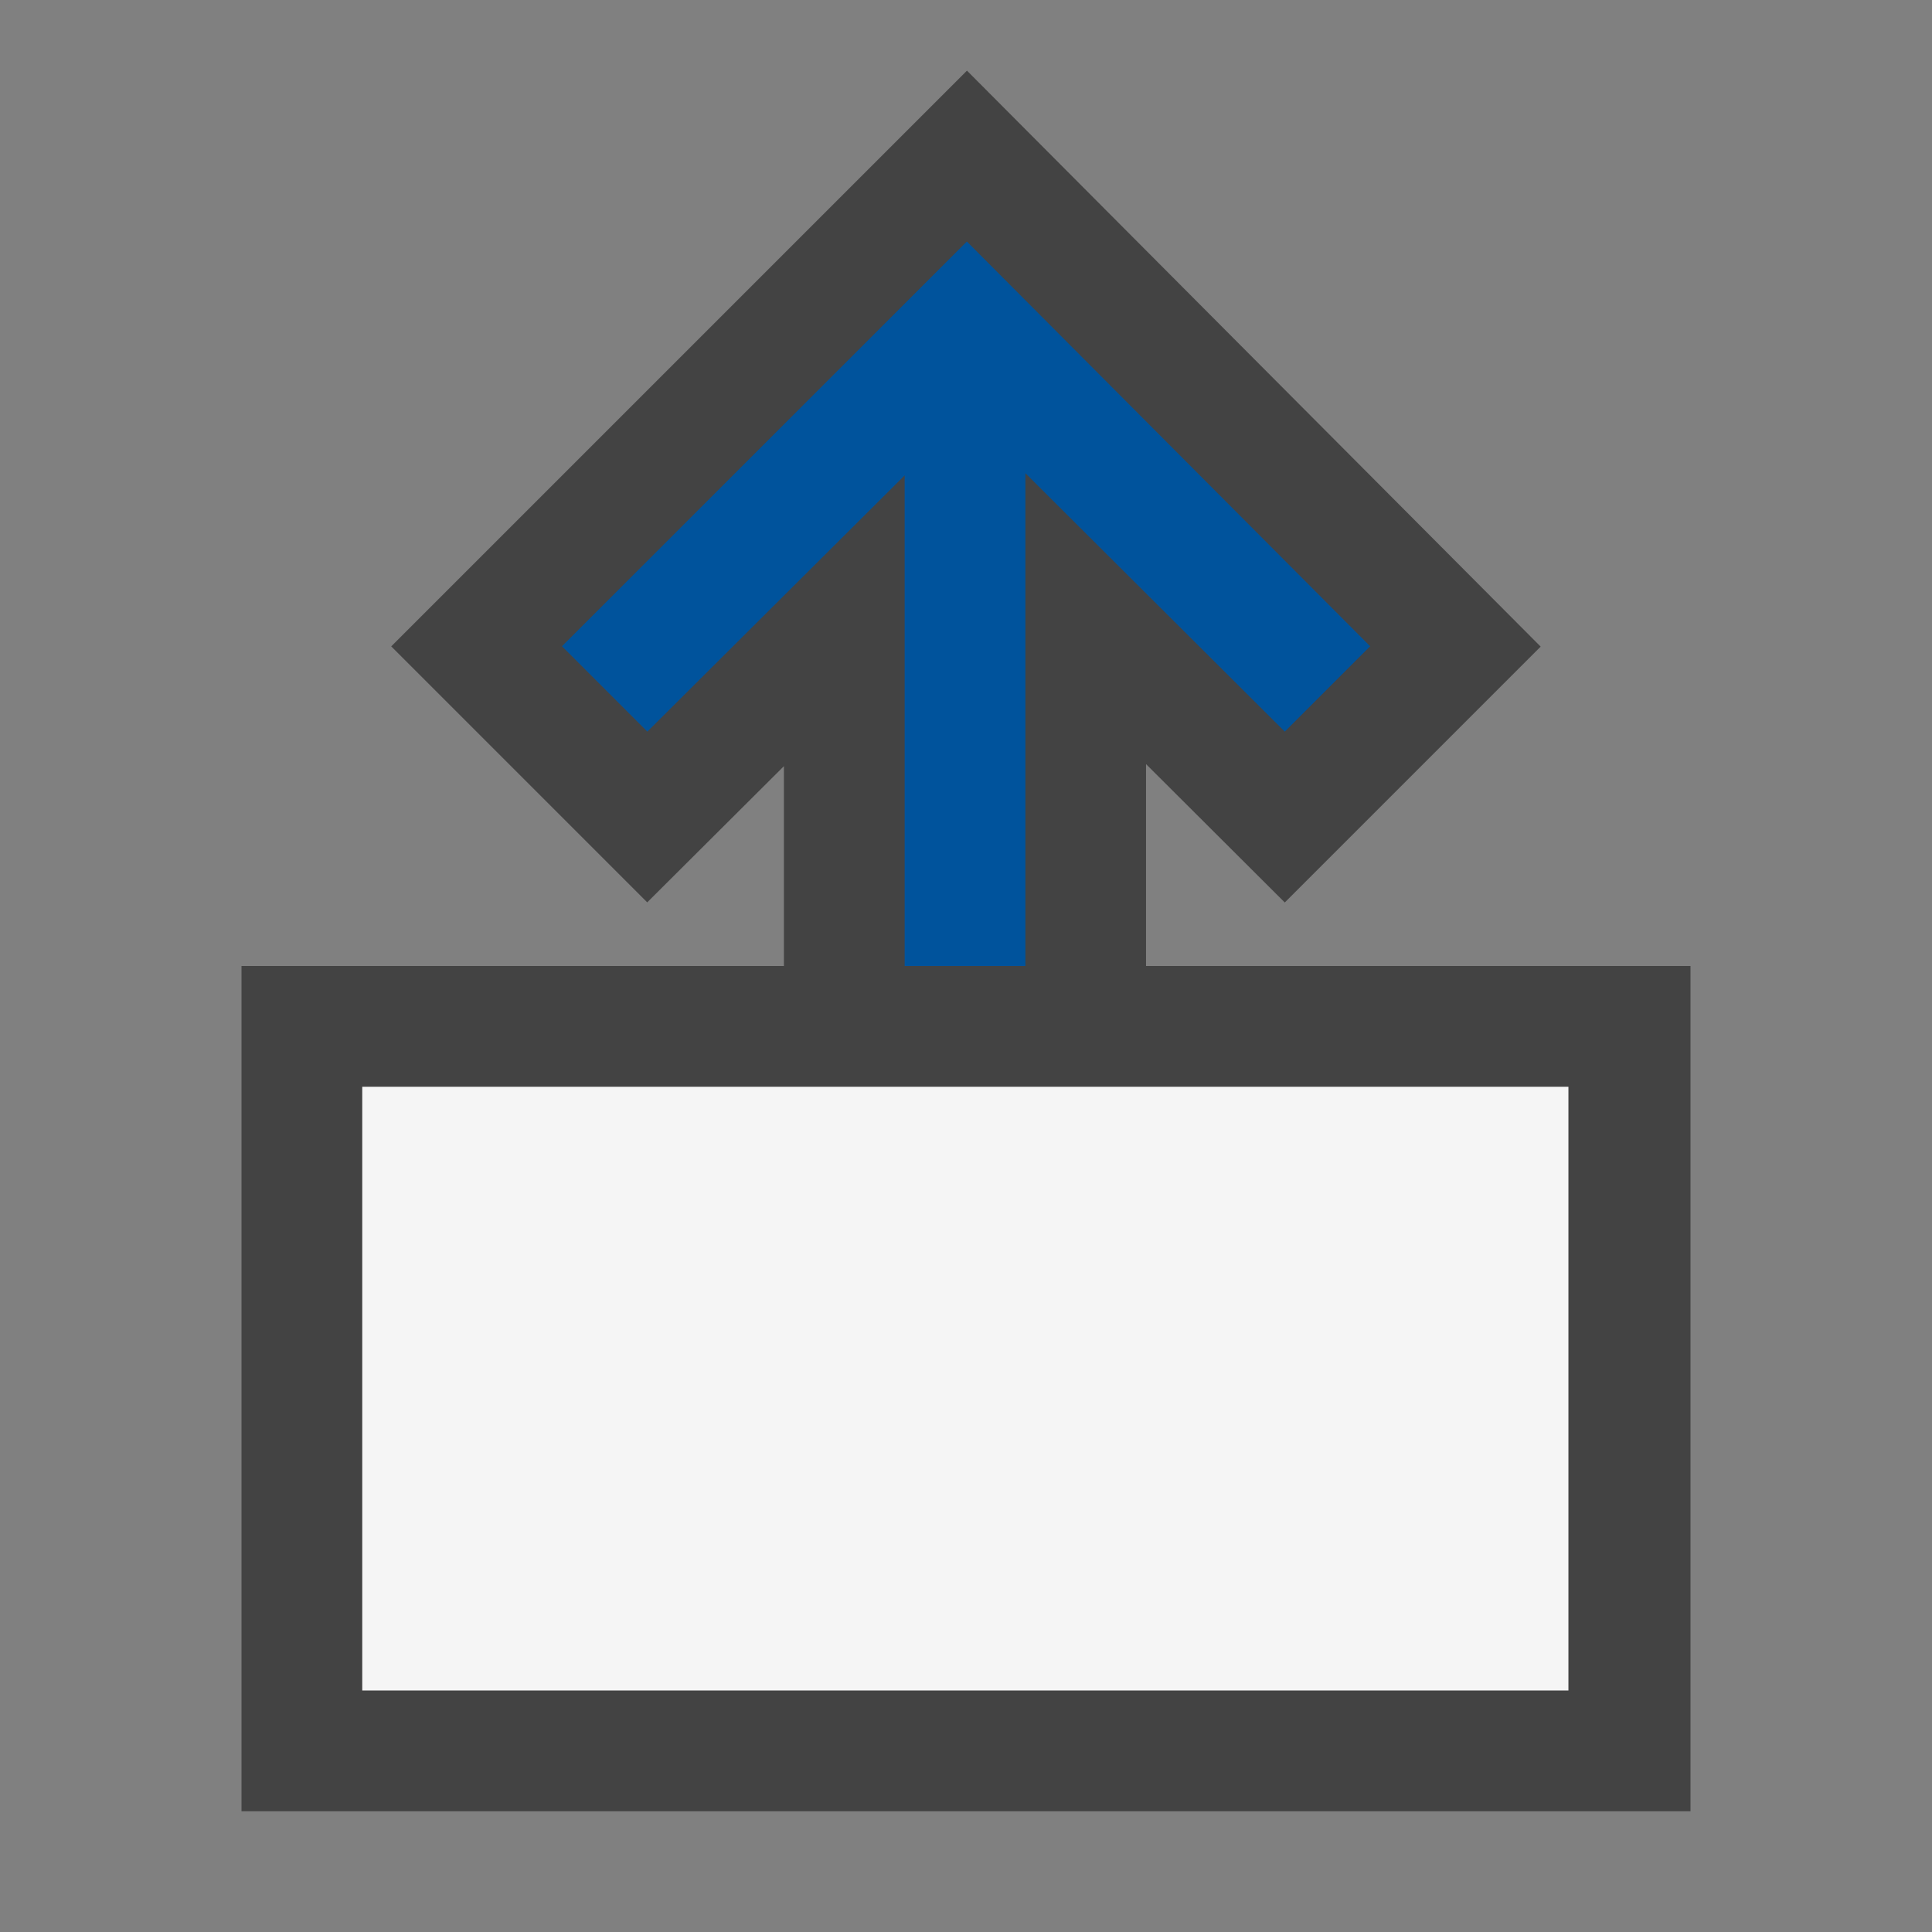 <svg xmlns="http://www.w3.org/2000/svg" viewBox="0 0 16 16"><rect x="0" y="0" width="16" height="16" fill="#808080" stroke="none"/><style>.icon-canvas-transparent{opacity:0;fill:#434343}.icon-vs-out{fill:#434343}.icon-vs-bg{fill:#f5f5f5}.icon-vs-action-blue{fill:#00539c}</style><path class="icon-canvas-transparent" d="M16 16H0V0h16v16z" id="canvas"/><path class="icon-vs-out" d="M14 8v7H2V8h4.492V6.345L5.36 7.473l-2.12-2.12L8.008.585l4.751 4.77-2.119 2.119-1.149-1.146V8H14z" id="outline"/><path class="icon-vs-bg" d="M3 9v5h9.989V9H3z" id="iconBg"/><path class="icon-vs-action-blue" d="M7.492 3.937V8h1V3.919l2.148 2.14.707-.707L8.007 2 4.654 5.352l.707.707 2.131-2.122z" id="colorAction"/></svg>